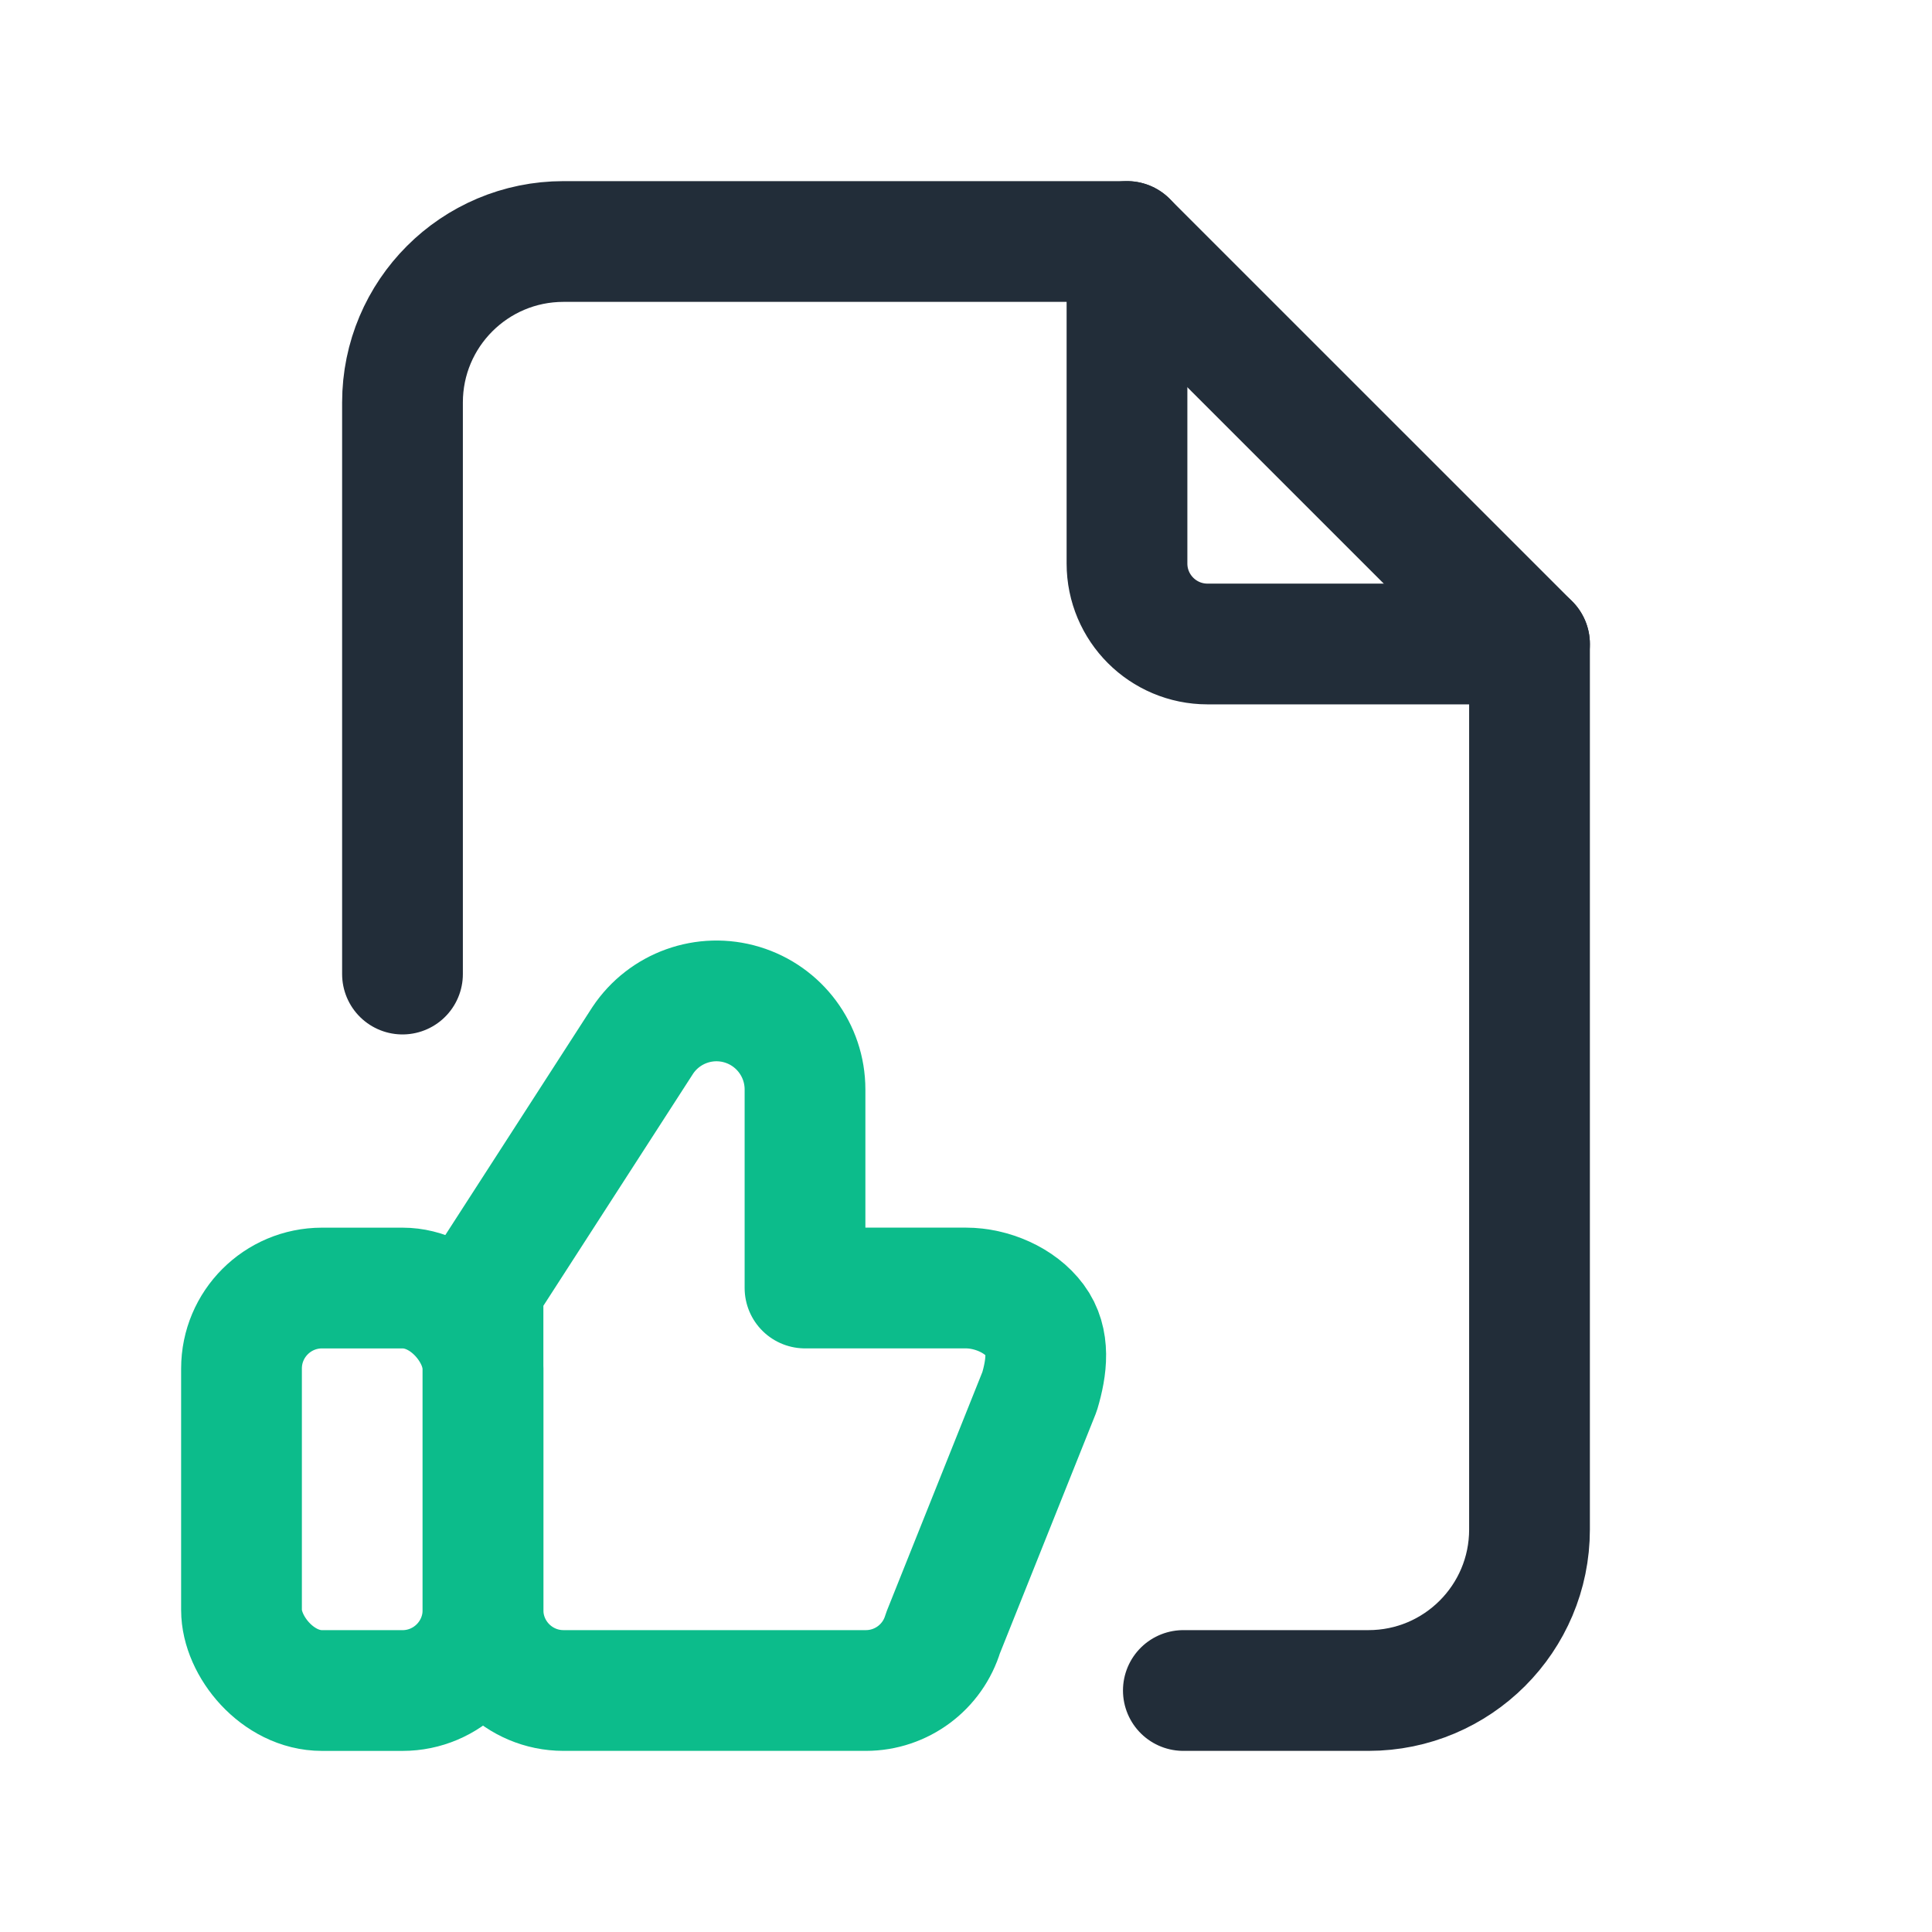 <svg width="64" height="64" viewBox="0 0 64 64" fill="none" xmlns="http://www.w3.org/2000/svg">
<rect x="8" y="42.668" width="8" height="13.333" rx="2.667" stroke="#0CBC8B" stroke-width="4" stroke-linecap="round" stroke-linejoin="round"/>
<path fill-rule="evenodd" clip-rule="evenodd" d="M16 53.334C16 54.806 17.194 56 18.667 56H28.683C29.861 56 30.899 55.227 31.237 54.099L34.437 46.099C34.677 45.291 34.792 44.419 34.288 43.742C33.787 43.064 32.843 42.667 32 42.667H26.667V36.088C26.666 34.796 25.82 33.657 24.583 33.282C23.347 32.908 22.011 33.387 21.293 34.462L16 42.667V53.334H16Z" stroke="#0CBC8B" stroke-width="4" stroke-linecap="round" stroke-linejoin="round"/>
<path d="M37.333 8V18.667C37.333 20.139 38.527 21.333 40 21.333H50.667" stroke="#222D39" stroke-width="4" stroke-linecap="round" stroke-linejoin="round"/>
<path d="M13.333 32.267V13.333C13.333 10.388 15.721 8 18.667 8H37.333L50.667 21.333V50.667C50.667 53.612 48.279 56 45.333 56H39.2" stroke="#222D39" stroke-width="4" stroke-linecap="round" stroke-linejoin="round"/>
</svg>
